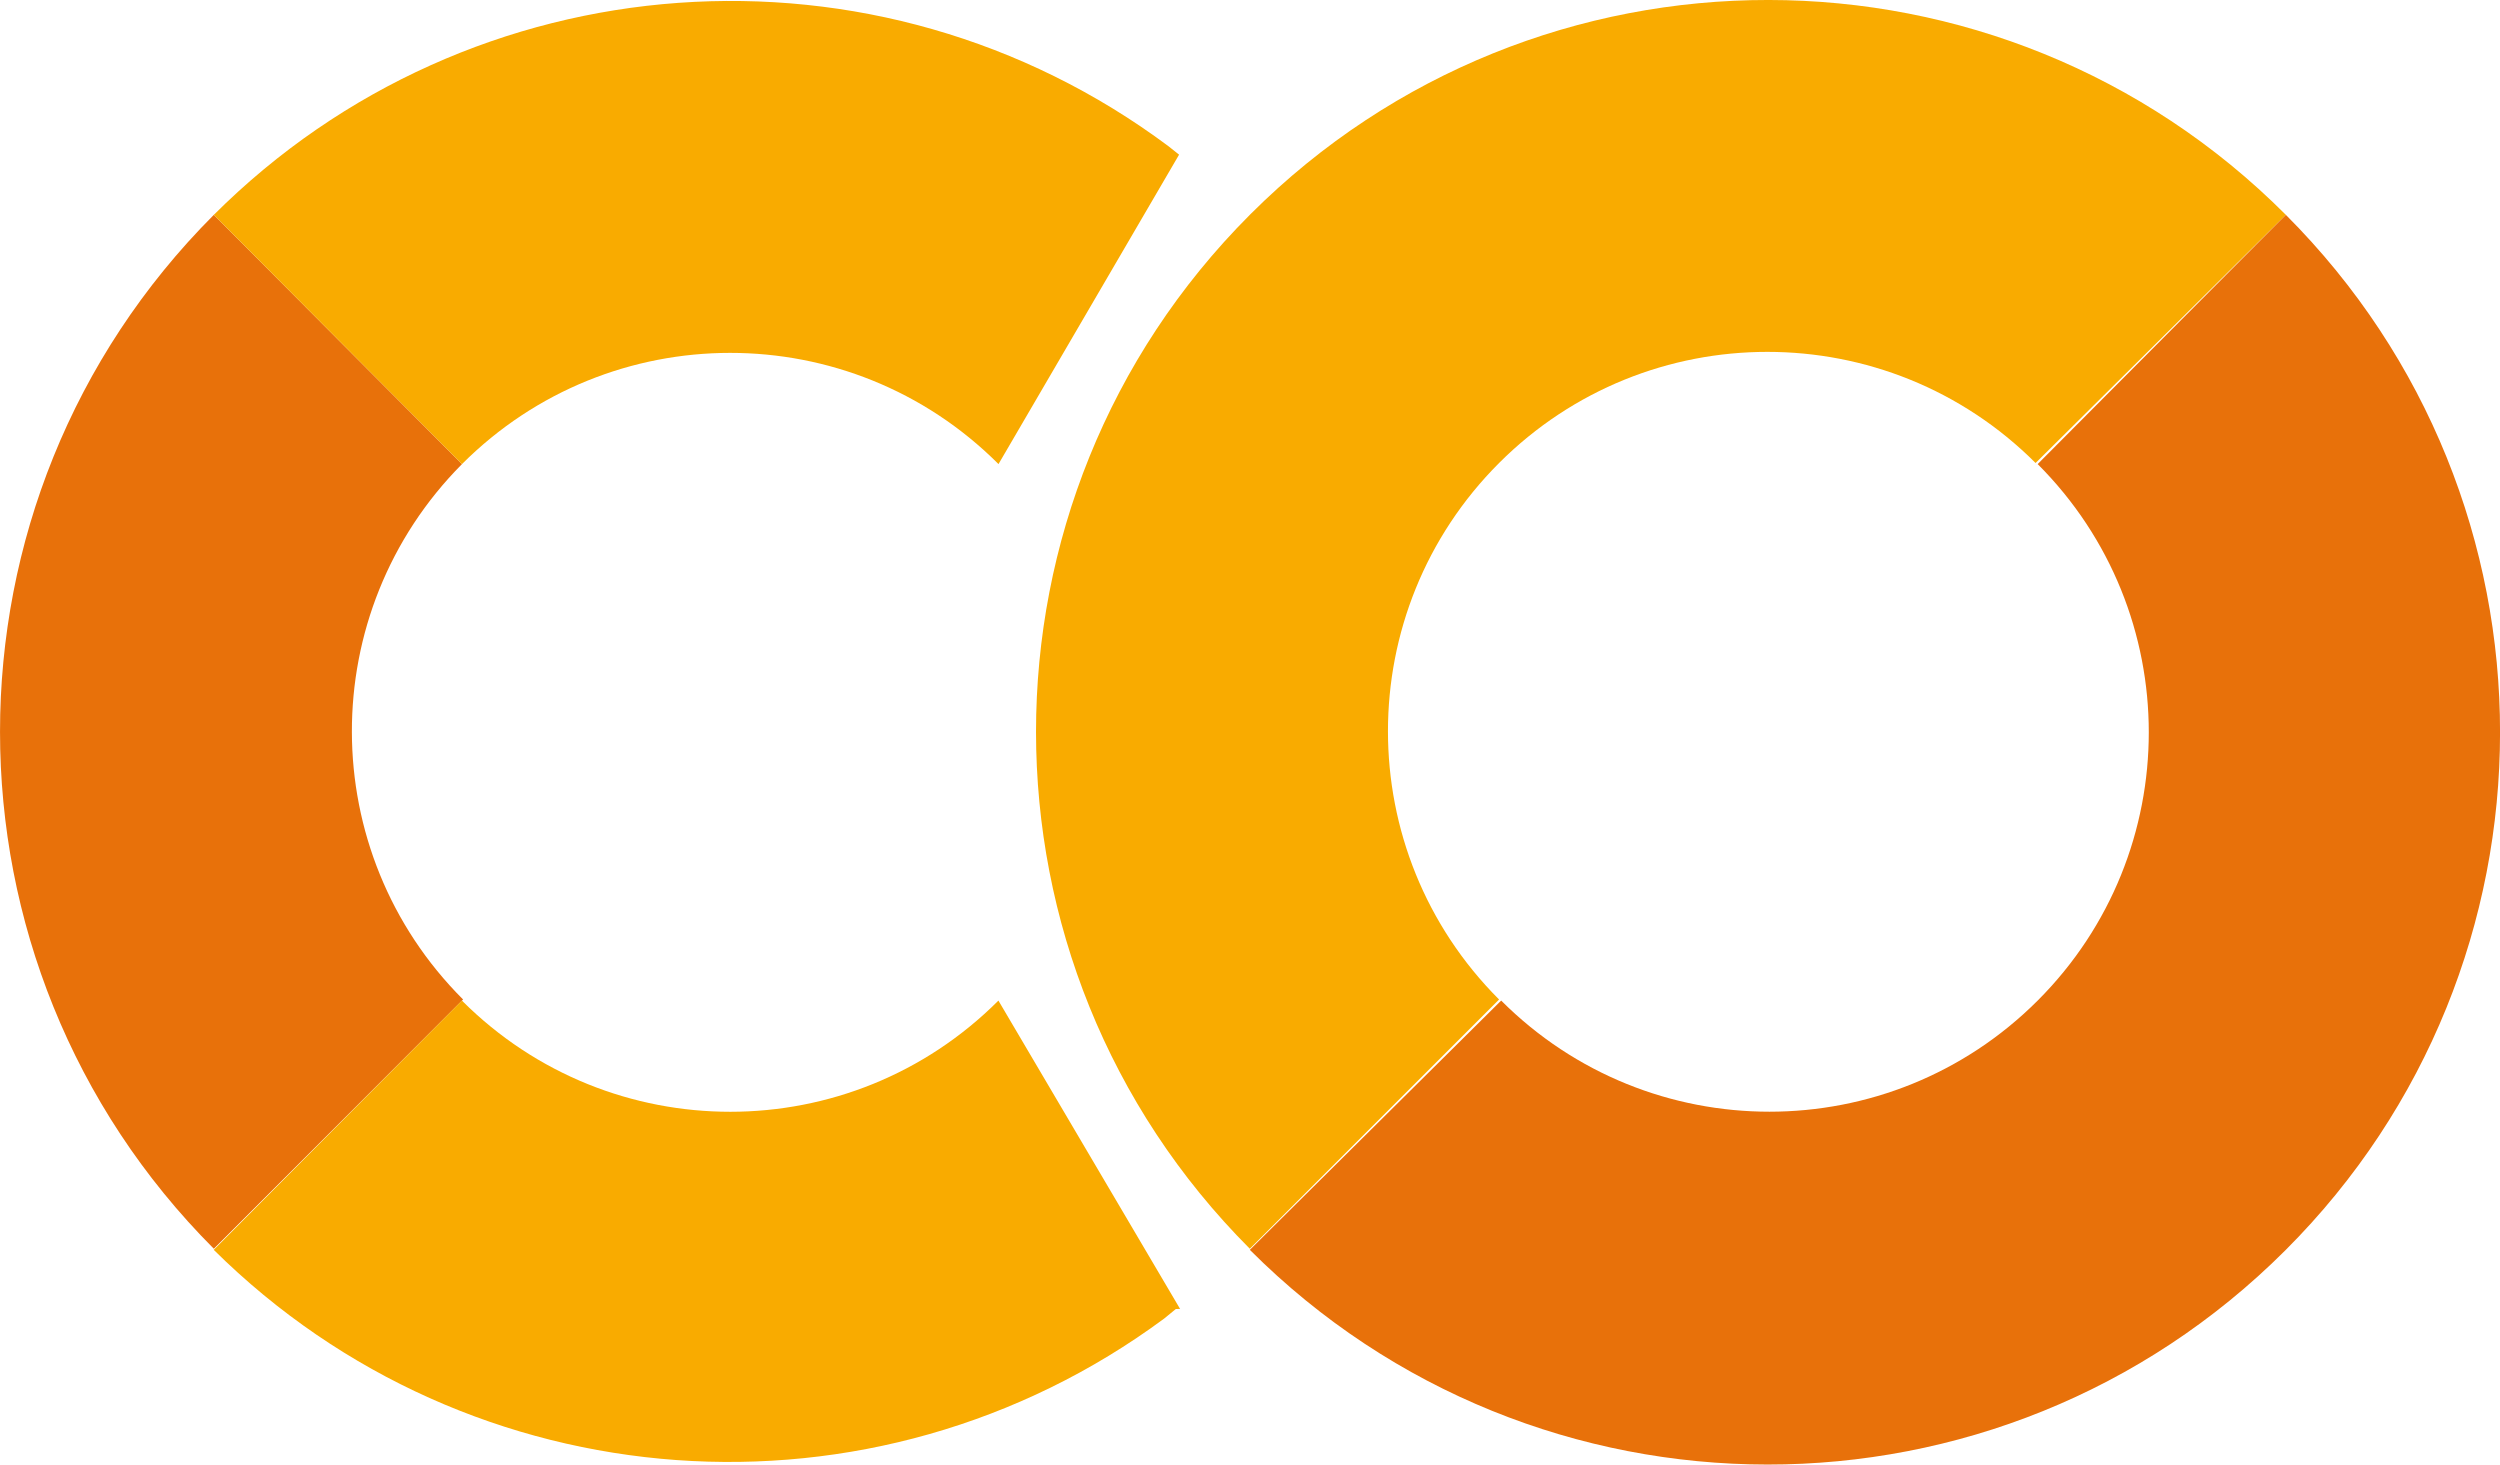 <?xml version="1.0" encoding="UTF-8"?><svg xmlns="http://www.w3.org/2000/svg" viewBox="0 0 300 175.74"><defs><style>.cls-1{fill:#f9ab00;}.cls-2{fill:#e8710a;}</style></defs><g id="Layer_1" focusable="false"><path class="cls-2" d="m55.44,55.69l-29.78-29.91c-34.21,34.28-34.21,89.79,0,124.07l29.91-29.91c-17.74-17.72-17.8-46.46-.13-64.25Z"/><path class="cls-1" d="m25.66,25.78l29.78,29.91c17.76-17.78,46.56-17.79,64.34-.04.01.01.03.03.04.04l21.67-37.13h0l-1.27-1.01h0C105.28-8.52,56.51-5.01,25.66,25.78Z"/><path class="cls-1" d="m141.61,157.07h0l-21.8-37c-17.76,17.78-46.56,17.79-64.34.04-.01-.01-.03-.03-.04-.04l-29.78,29.91c30.78,30.51,79.21,34.01,114.06,8.24l1.39-1.14"/><path class="cls-1" d="m149.98,25.78c-34.21,34.28-34.21,89.79,0,124.07l29.91-29.91c-17.78-17.78-17.78-46.6,0-64.38,17.78-17.78,46.6-17.78,64.38,0l30.03-29.78c-34.26-34.33-89.87-34.38-124.2-.12-.04.04-.08.08-.12.12Z"/><path class="cls-2" d="m274.3,25.78l-29.78,29.91c17.78,17.78,17.78,46.6,0,64.38-17.78,17.78-46.6,17.78-64.38,0h0l-30.16,29.91c34.3,34.33,89.93,34.36,124.26.06,34.33-34.3,34.36-89.93.06-124.26h0Z"/></g></svg>
